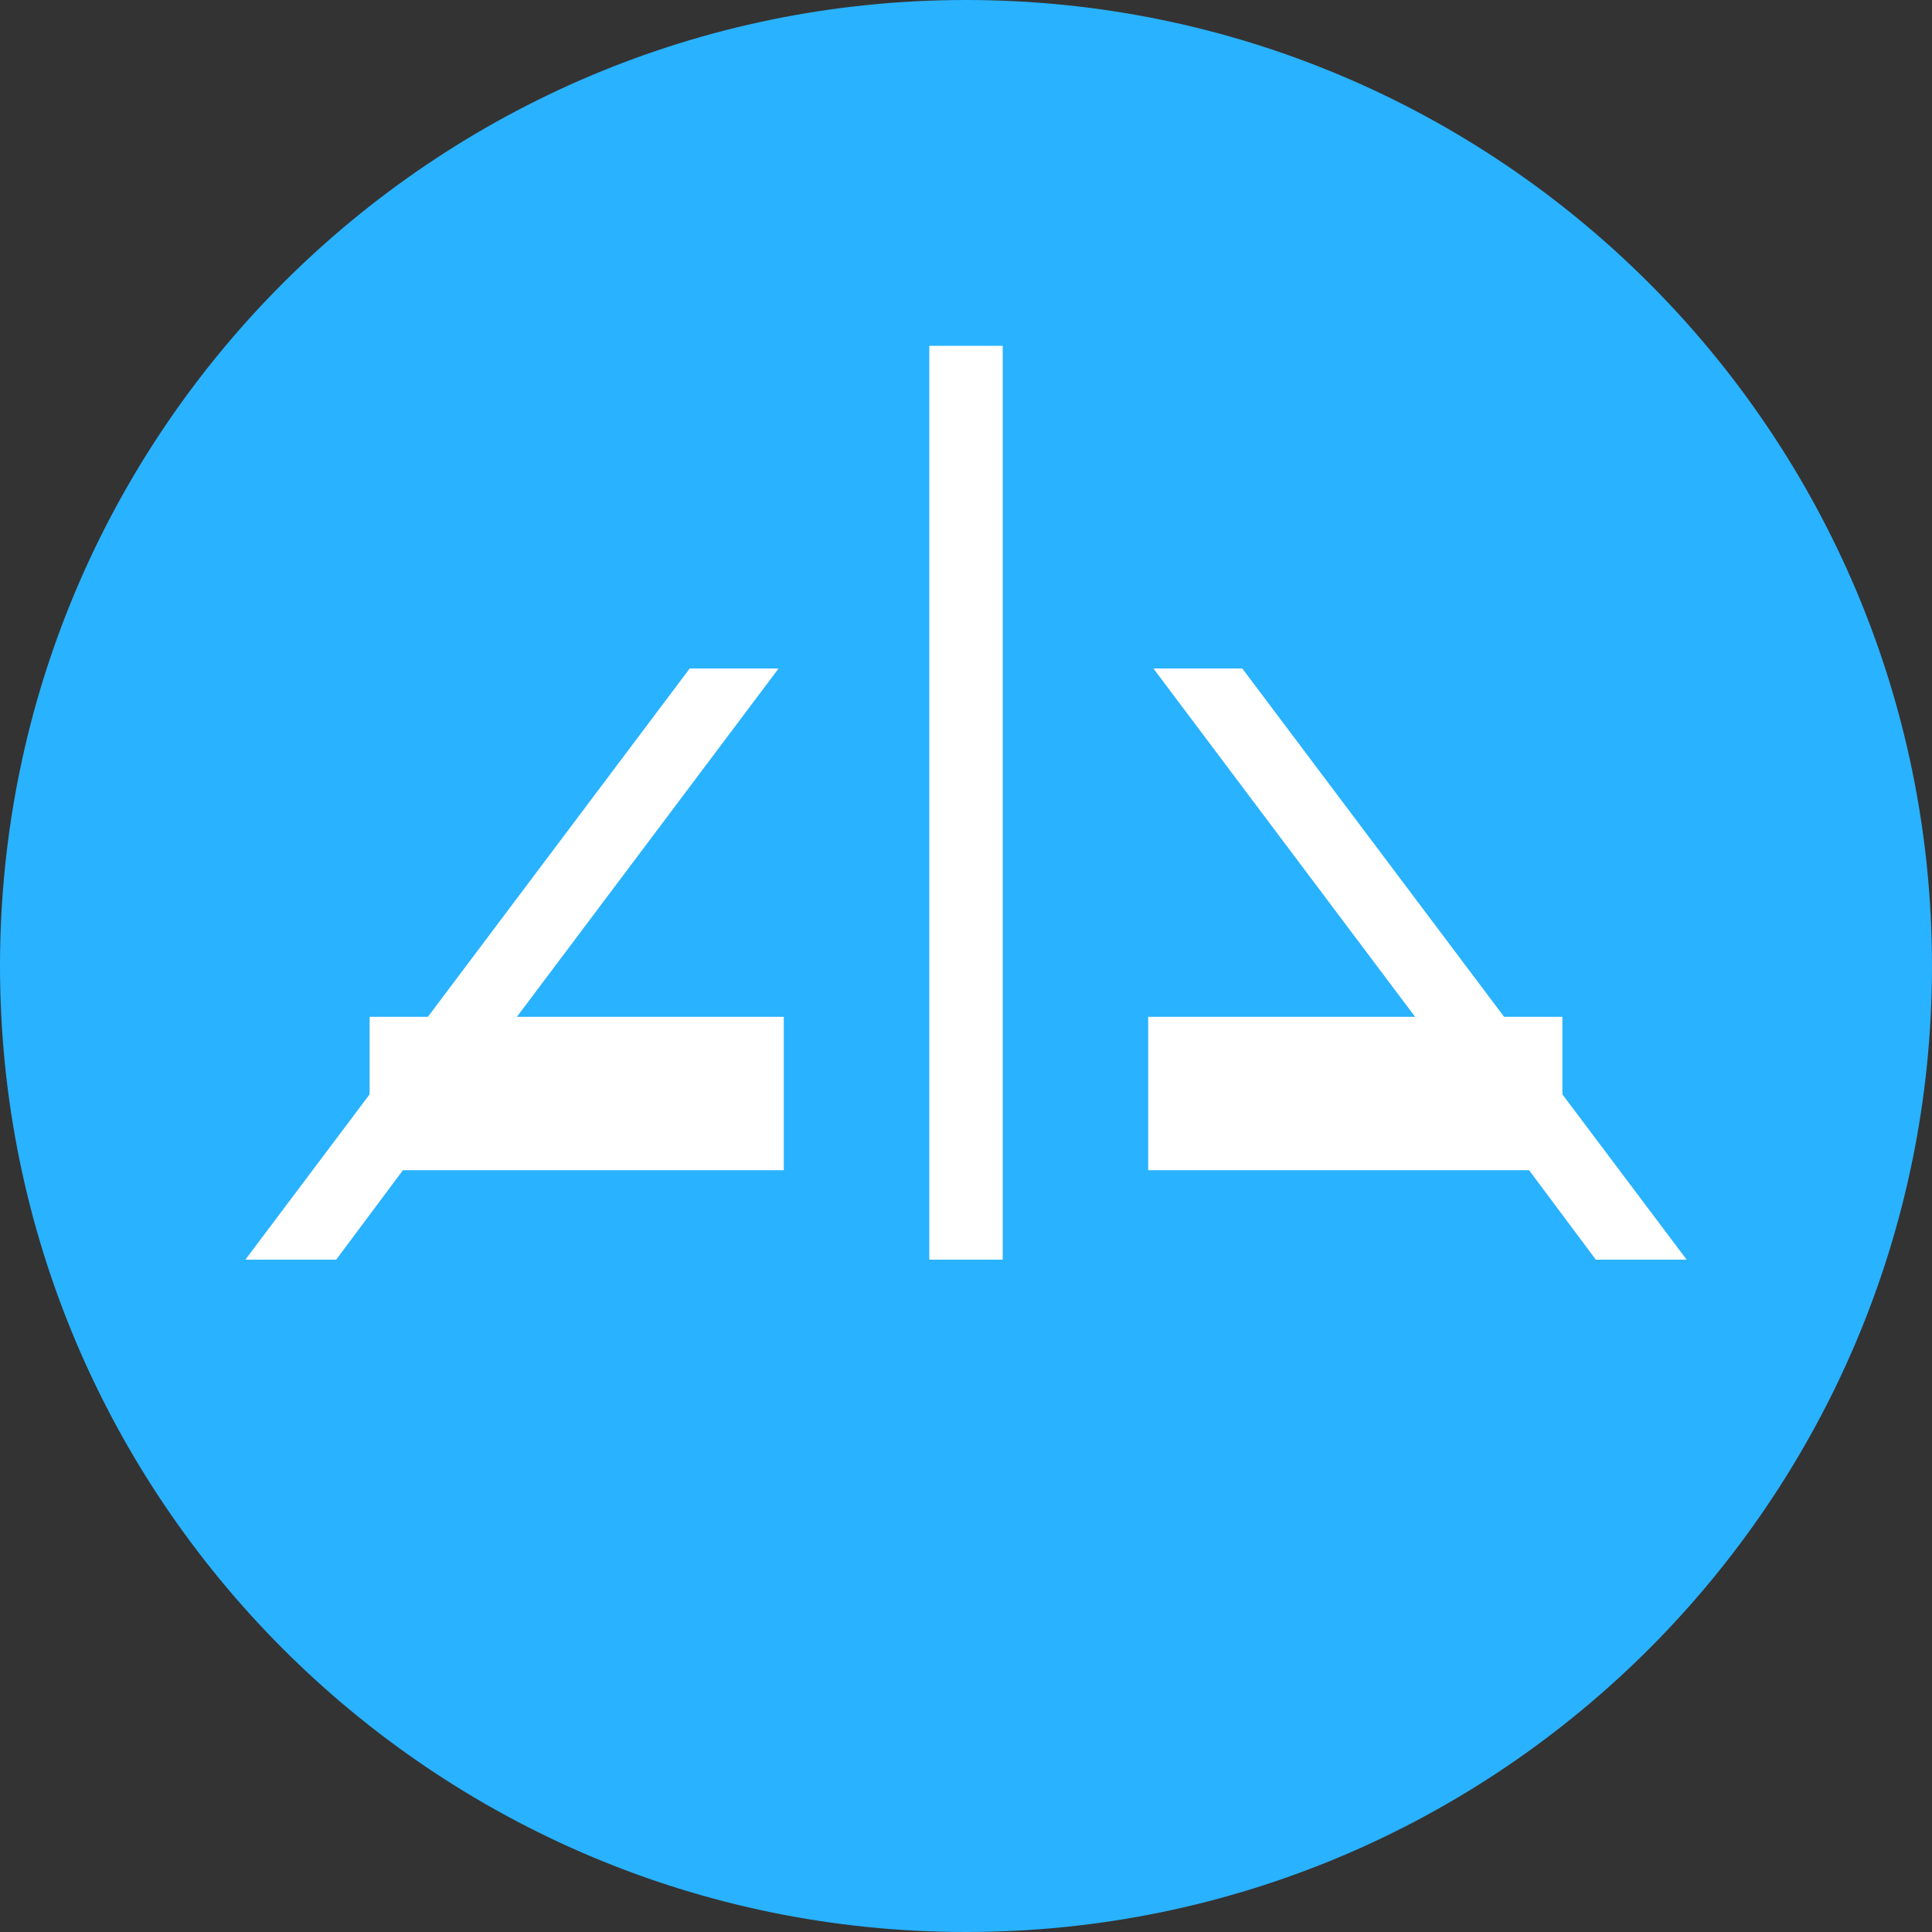 <?xml version="1.0" encoding="UTF-8"?>
<svg width="26px" height="26px" viewBox="0 0 26 26" version="1.1" xmlns="http://www.w3.org/2000/svg" xmlns:xlink="http://www.w3.org/1999/xlink">
    <rect x="0" y="0" width="26" height="26" fill="#333333" stroke="none"/>
    <title>C1EB05B7-AB82-4986-9A5A-064948E45A12</title>
    <g id="⇢-Styleguide" stroke="none" stroke-width="1" fill="none" fill-rule="evenodd">
        <g id="[Android]-⇢-Assets-⇢-Part-1-25" transform="translate(-328, -1403)">
            <g id="categories" transform="translate(0, 177)">
                <g id="category" transform="translate(0, 1217)">
                    <g id="alpha-finance-lab-alpha-logo" transform="translate(328, 9)">
                        <g id="Group-3" fill="#29B2FF">
                            <path d="M13,0 C5.824,0 0,5.824 0,13 C0,20.176 5.824,26 13,26 C20.176,26 26,20.176 26,13 C26,5.824 20.176,0 13,0" id="Fill-1"></path>
                        </g>
                        <polygon id="Fill-4" fill="#FFFFFF" points="9.282 8.996 3.302 16.952 4.524 16.952 5.824 15.21 9.984 15.21 9.984 14.222 6.552 14.222 10.478 8.996"></polygon>
                        <polygon id="Fill-6" fill="#FFFFFF" points="22.698 16.952 16.718 8.996 15.522 8.996 19.448 14.222 16.016 14.222 16.016 15.21 20.176 15.21 21.476 16.952"></polygon>
                        <polygon id="Fill-8" fill="#FFFFFF" points="12.506 16.952 13.494 16.952 13.494 4.654 12.506 4.654"></polygon>
                        <polygon id="Fill-15" fill="#FFFFFF" points="5.72 15.002 9.802 15.002 9.802 14.43 5.72 14.43"></polygon>
                        <polygon id="Stroke-16" stroke="#FFFFFF" stroke-width="1.492" points="5.72 15.002 9.802 15.002 9.802 14.43 5.72 14.43"></polygon>
                        <polygon id="Fill-17" fill="#FFFFFF" points="16.198 15.002 20.28 15.002 20.28 14.43 16.198 14.43"></polygon>
                        <polygon id="Stroke-18" stroke="#FFFFFF" stroke-width="1.492" points="16.198 15.002 20.28 15.002 20.28 14.43 16.198 14.43"></polygon>
                    </g>
                </g>
            </g>
        </g>
    </g>
</svg>